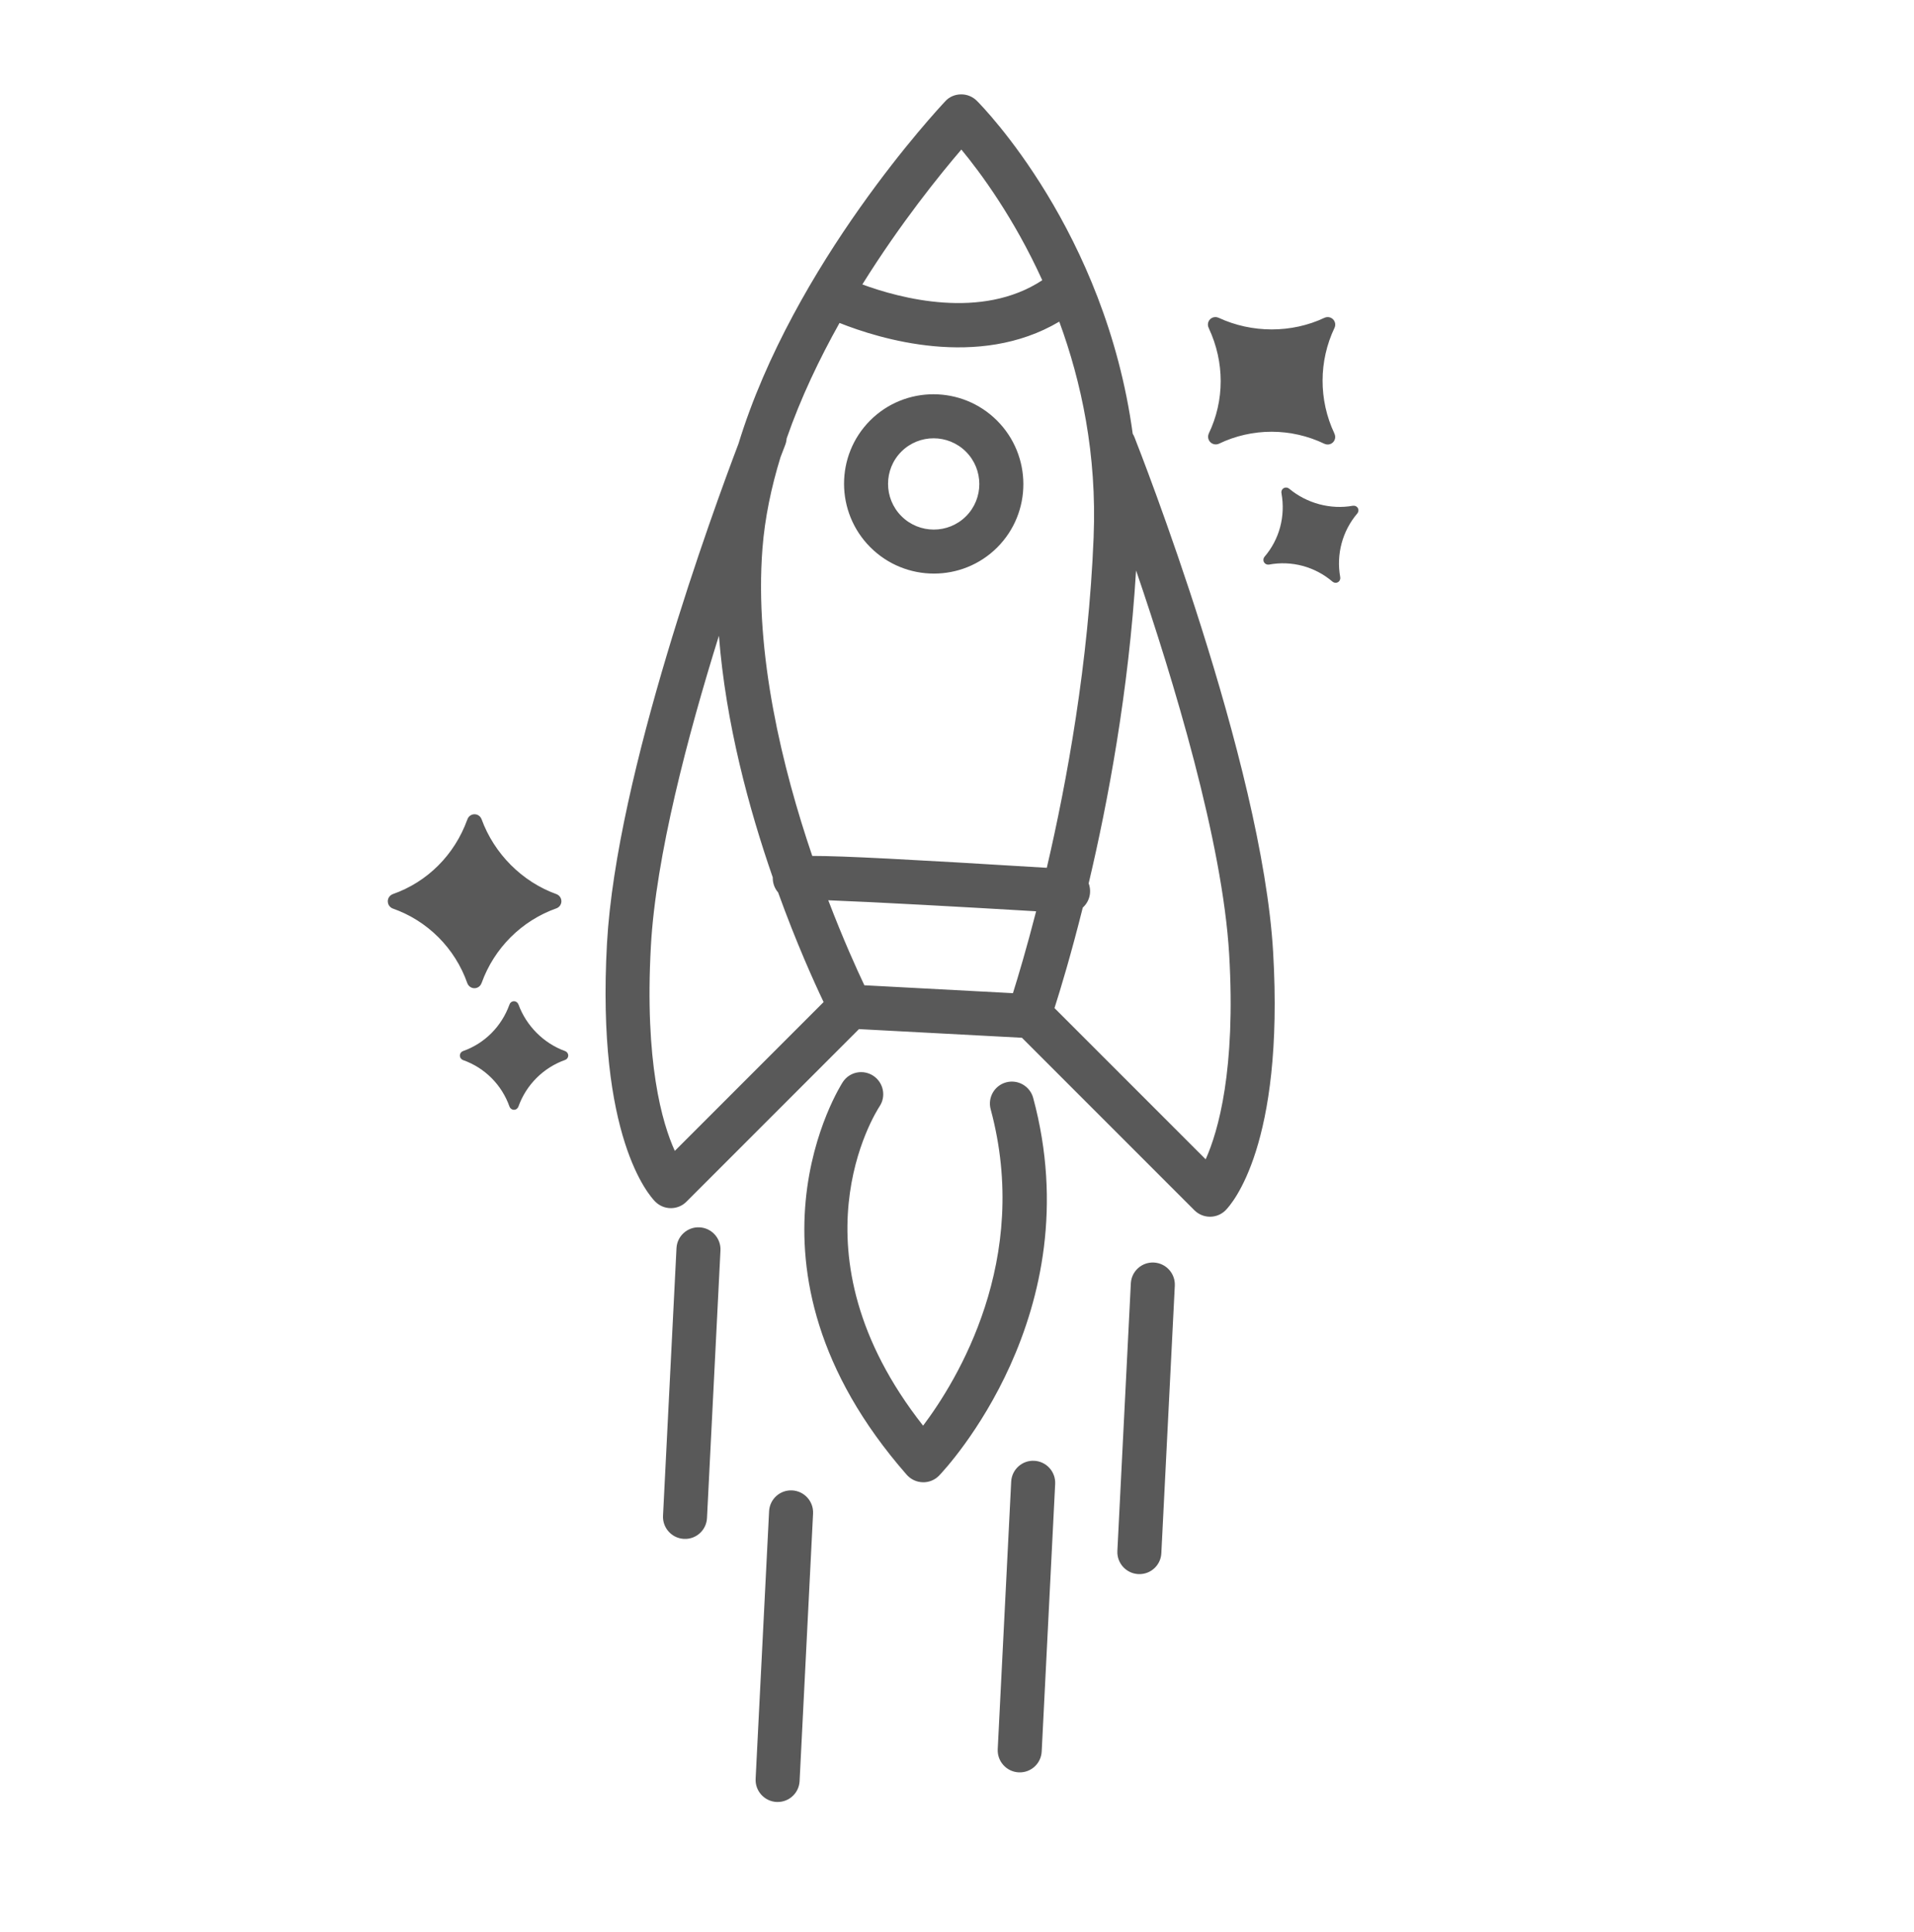 <?xml version="1.0" encoding="UTF-8"?>
<svg fill="none" viewBox="0 0 108 109" xmlns="http://www.w3.org/2000/svg">
<path d="m57.665 58.545-9.196-0.488-9.737 9.738c-0.485 0.485-1.272 0.483-1.757-0.003-0.343-0.343-3.33-3.663-2.725-14.573 0.53-9.55 6.004-24.464 7.42-28.186 3.106-10.147 11.262-18.89 11.67-19.321 0.222-0.251 0.549-0.384 0.884-0.388 0.336-0.005 0.66 0.127 0.898 0.365 0.34 0.34 7.242 7.374 8.793 18.78 0.038 0.062 0.071 0.128 0.099 0.198 0.293 0.742 7.198 18.298 7.824 29.047 0.635 10.911-2.343 14.222-2.685 14.565-0.485 0.485-1.271 0.483-1.757-0.002l-9.731-9.731zm6.439-26.365c-0.417 6.82-1.584 13.052-2.675 17.656 0.061 0.159 0.089 0.333 0.079 0.514-0.019 0.316-0.154 0.597-0.361 0.803-0.016 0.016-0.033 0.032-0.05 0.048-0.66 2.639-1.258 4.612-1.596 5.67l8.531 8.531c0.708-1.583 1.705-5.04 1.326-11.552-0.37-6.36-3.15-15.516-5.254-21.67zm-2.394-1.886c-0.288 7.112-1.503 13.779-2.643 18.663-7.843-0.478-11.474-0.671-13.234-0.67-1.672-4.914-3.272-11.4-2.81-17.348 0.134-1.72 0.497-3.45 1.019-5.148 0.161-0.423 0.254-0.662 0.262-0.682 0.048-0.123 0.075-0.248 0.084-0.374 0.791-2.279 1.845-4.485 2.983-6.516 2.231 0.89 7.837 2.631 12.4-0.074 1.249 3.399 2.127 7.501 1.938 12.149zm-2.898-14.485c-3.432 2.261-8.033 1.018-10.154 0.238 2.159-3.461 4.386-6.208 5.588-7.61 1.077 1.302 2.958 3.84 4.565 7.371zm-12.075 34.98c2.631 0.1 7.706 0.382 11.728 0.621-0.542 2.106-1.021 3.703-1.309 4.62l-8.383-0.446c-0.411-0.866-1.184-2.564-2.037-4.795zm-2.833-0.444c-0.208-0.242-0.308-0.545-0.3-0.846-1.336-3.844-2.656-8.697-3.038-13.635-1.769 5.663-3.558 12.457-3.838 17.498-0.364 6.562 0.635 9.997 1.349 11.565l8.396-8.396c-0.539-1.131-1.538-3.336-2.568-6.187zm-22.023 0.503c0-0.182 0.114-0.337 0.273-0.401v-0.002c1.971-0.688 3.492-2.227 4.206-4.187h0.004c0.046-0.185 0.212-0.322 0.411-0.322 0.184 0 0.339 0.118 0.398 0.282l0.001 2e-4c4e-4 1e-4 8e-4 3e-4 0.001 7e-4 0.707 1.941 2.288 3.532 4.229 4.226v9e-4c0.159 0.062 0.273 0.215 0.273 0.398 0 0.183-0.115 0.337-0.276 0.398-1.963 0.694-3.519 2.247-4.223 4.208-9e-4 -9e-4 -0.002-9e-4 -0.003-9e-4 -0.054 0.174-0.214 0.301-0.405 0.301-0.183 0-0.338-0.117-0.399-0.279h-9e-4c-0.693-1.973-2.24-3.529-4.219-4.221l-9e-4 -9e-4c-0.157-0.065-0.268-0.219-0.268-0.4zm4.067 8.702c0-0.114 0.071-0.211 0.17-0.25v-9e-4c1.23-0.43 2.179-1.39 2.624-2.613h0.003c0.03-0.115 0.133-0.201 0.257-0.201 0.115 0 0.211 0.074 0.249 0.176h0.002c0.441 1.211 1.427 2.204 2.639 2.637v9e-4c0.099 0.038 0.171 0.135 0.171 0.248 0 0.114-0.072 0.211-0.173 0.248-1.225 0.433-2.196 1.401-2.635 2.626-9e-4 0-9e-4 0-0.002-9e-4 -0.034 0.109-0.133 0.188-0.253 0.188-0.115 0-0.211-0.073-0.249-0.174h-9e-4c-0.432-1.231-1.397-2.202-2.633-2.634v-9e-4c-0.099-0.04-0.169-0.136-0.169-0.249zm42.256-35.082c-0.068 0.158-0.038 0.348 0.091 0.476 0.128 0.128 0.317 0.159 0.473 0.093h0.001c1.889-0.91 4.084-0.904 5.968 0.001l6e-4 -6e-4c0.158 0.072 0.35 0.045 0.479-0.085 0.135-0.135 0.159-0.339 0.073-0.5 6e-4 -7e-4 0.001-0.001 0.003-0.001-0.889-1.885-0.886-4.082 0.011-5.961 0.071-0.157 0.043-0.348-0.086-0.477-0.129-0.129-0.318-0.157-0.474-0.088l-6e-4 -6e-4c-1.863 0.882-4.106 0.875-5.979 0.003l-0.001 3e-4c-5e-4 2e-4 -9e-4 6e-4 -0.001 1e-3 -0.158-0.074-0.35-0.048-0.481 0.082-0.14 0.141-0.16 0.355-0.063 0.518l-0.003 0.003c0.881 1.891 0.894 4.054-0.013 5.935l0.001 0.001zm3.12 7.252c-0.057-0.099-0.044-0.218 0.022-0.302l-5e-4 -8e-4c0.851-0.987 1.193-2.293 0.966-3.575l0.002-0.001c-0.032-0.114 0.014-0.24 0.122-0.302 0.099-0.057 0.22-0.042 0.303 0.028l0.002-9e-4c0.988 0.828 2.338 1.196 3.604 0.964l4e-4 8e-4c0.105-0.016 0.215 0.031 0.272 0.129 0.057 0.099 0.043 0.218-0.025 0.301-0.844 0.988-1.201 2.312-0.969 3.592l-8e-4 3e-4 -0.001-2e-4c0.025 0.111-0.021 0.23-0.125 0.29-0.099 0.057-0.219 0.043-0.302-0.026l-8e-4 4e-4c-0.99-0.85-2.312-1.208-3.597-0.965l-5e-4 -8e-4c-0.106 0.015-0.215-0.034-0.271-0.131zm-22.213-0.846c1.976 1.976 5.187 1.98 7.158 0.01s1.967-5.181-0.01-7.157c-1.976-1.976-5.186-1.98-7.157-0.009s-1.966 5.181 0.009 7.157zm1.754-1.754c-1.006-1.006-1.008-2.64-0.004-3.643 1.003-1.003 2.638-1.001 3.643 0.004 1.006 1.006 1.008 2.641 5e-3 3.644s-2.638 1.001-3.644-0.005zm1.204 54.502c0.34 0.009 0.667-0.123 0.906-0.362l0.019-0.019c0.352-0.367 8.589-9.135 5.305-21.302-0.18-0.663-0.861-1.056-1.524-0.879-0.661 0.178-1.054 0.858-0.875 1.52 2.291 8.488-1.891 15.297-3.813 17.85-7.699-9.788-2.682-17.671-2.456-18.014 0.378-0.568 0.223-1.338-0.346-1.72-0.571-0.382-1.341-0.234-1.723 0.339-0.068 0.102-6.731 10.375 3.599 22.162 0.229 0.262 0.558 0.416 0.906 0.424zm-12.537 2.833c-0.24 0.24-0.576 0.381-0.942 0.361-0.685-0.036-1.213-0.622-1.178-1.307l0.76-15.094c0.035-0.685 0.619-1.211 1.303-1.175 0.685 0.036 1.213 0.622 1.178 1.307l-0.76 15.094c-0.016 0.319-0.151 0.604-0.361 0.814zm24.695 2.347c0.366 0.019 0.702-0.121 0.942-0.361 0.209-0.209 0.345-0.494 0.361-0.814l0.76-15.094c0.035-0.685-0.493-1.271-1.178-1.307-0.684-0.036-1.268 0.489-1.303 1.175l-0.76 15.094c-0.035 0.685 0.493 1.271 1.178 1.307zm-5.809 10.823c-0.24 0.24-0.576 0.38-0.942 0.361-0.686-0.037-1.213-0.622-1.178-1.307l0.76-15.094c0.035-0.685 0.619-1.211 1.303-1.175 0.686 0.037 1.213 0.622 1.178 1.307l-0.76 15.094c-0.016 0.319-0.151 0.604-0.361 0.814zm-14.603 2.032c0.366 0.019 0.702-0.121 0.942-0.361 0.209-0.21 0.345-0.494 0.361-0.814l0.76-15.094c0.035-0.685-0.493-1.271-1.178-1.307-0.685-0.036-1.268 0.489-1.303 1.175l-0.76 15.095c-0.035 0.685 0.493 1.27 1.178 1.307z" clip-rule="evenodd" fill="#1A1A1A" fill-opacity=".72" fill-rule="evenodd"/>
</svg>
